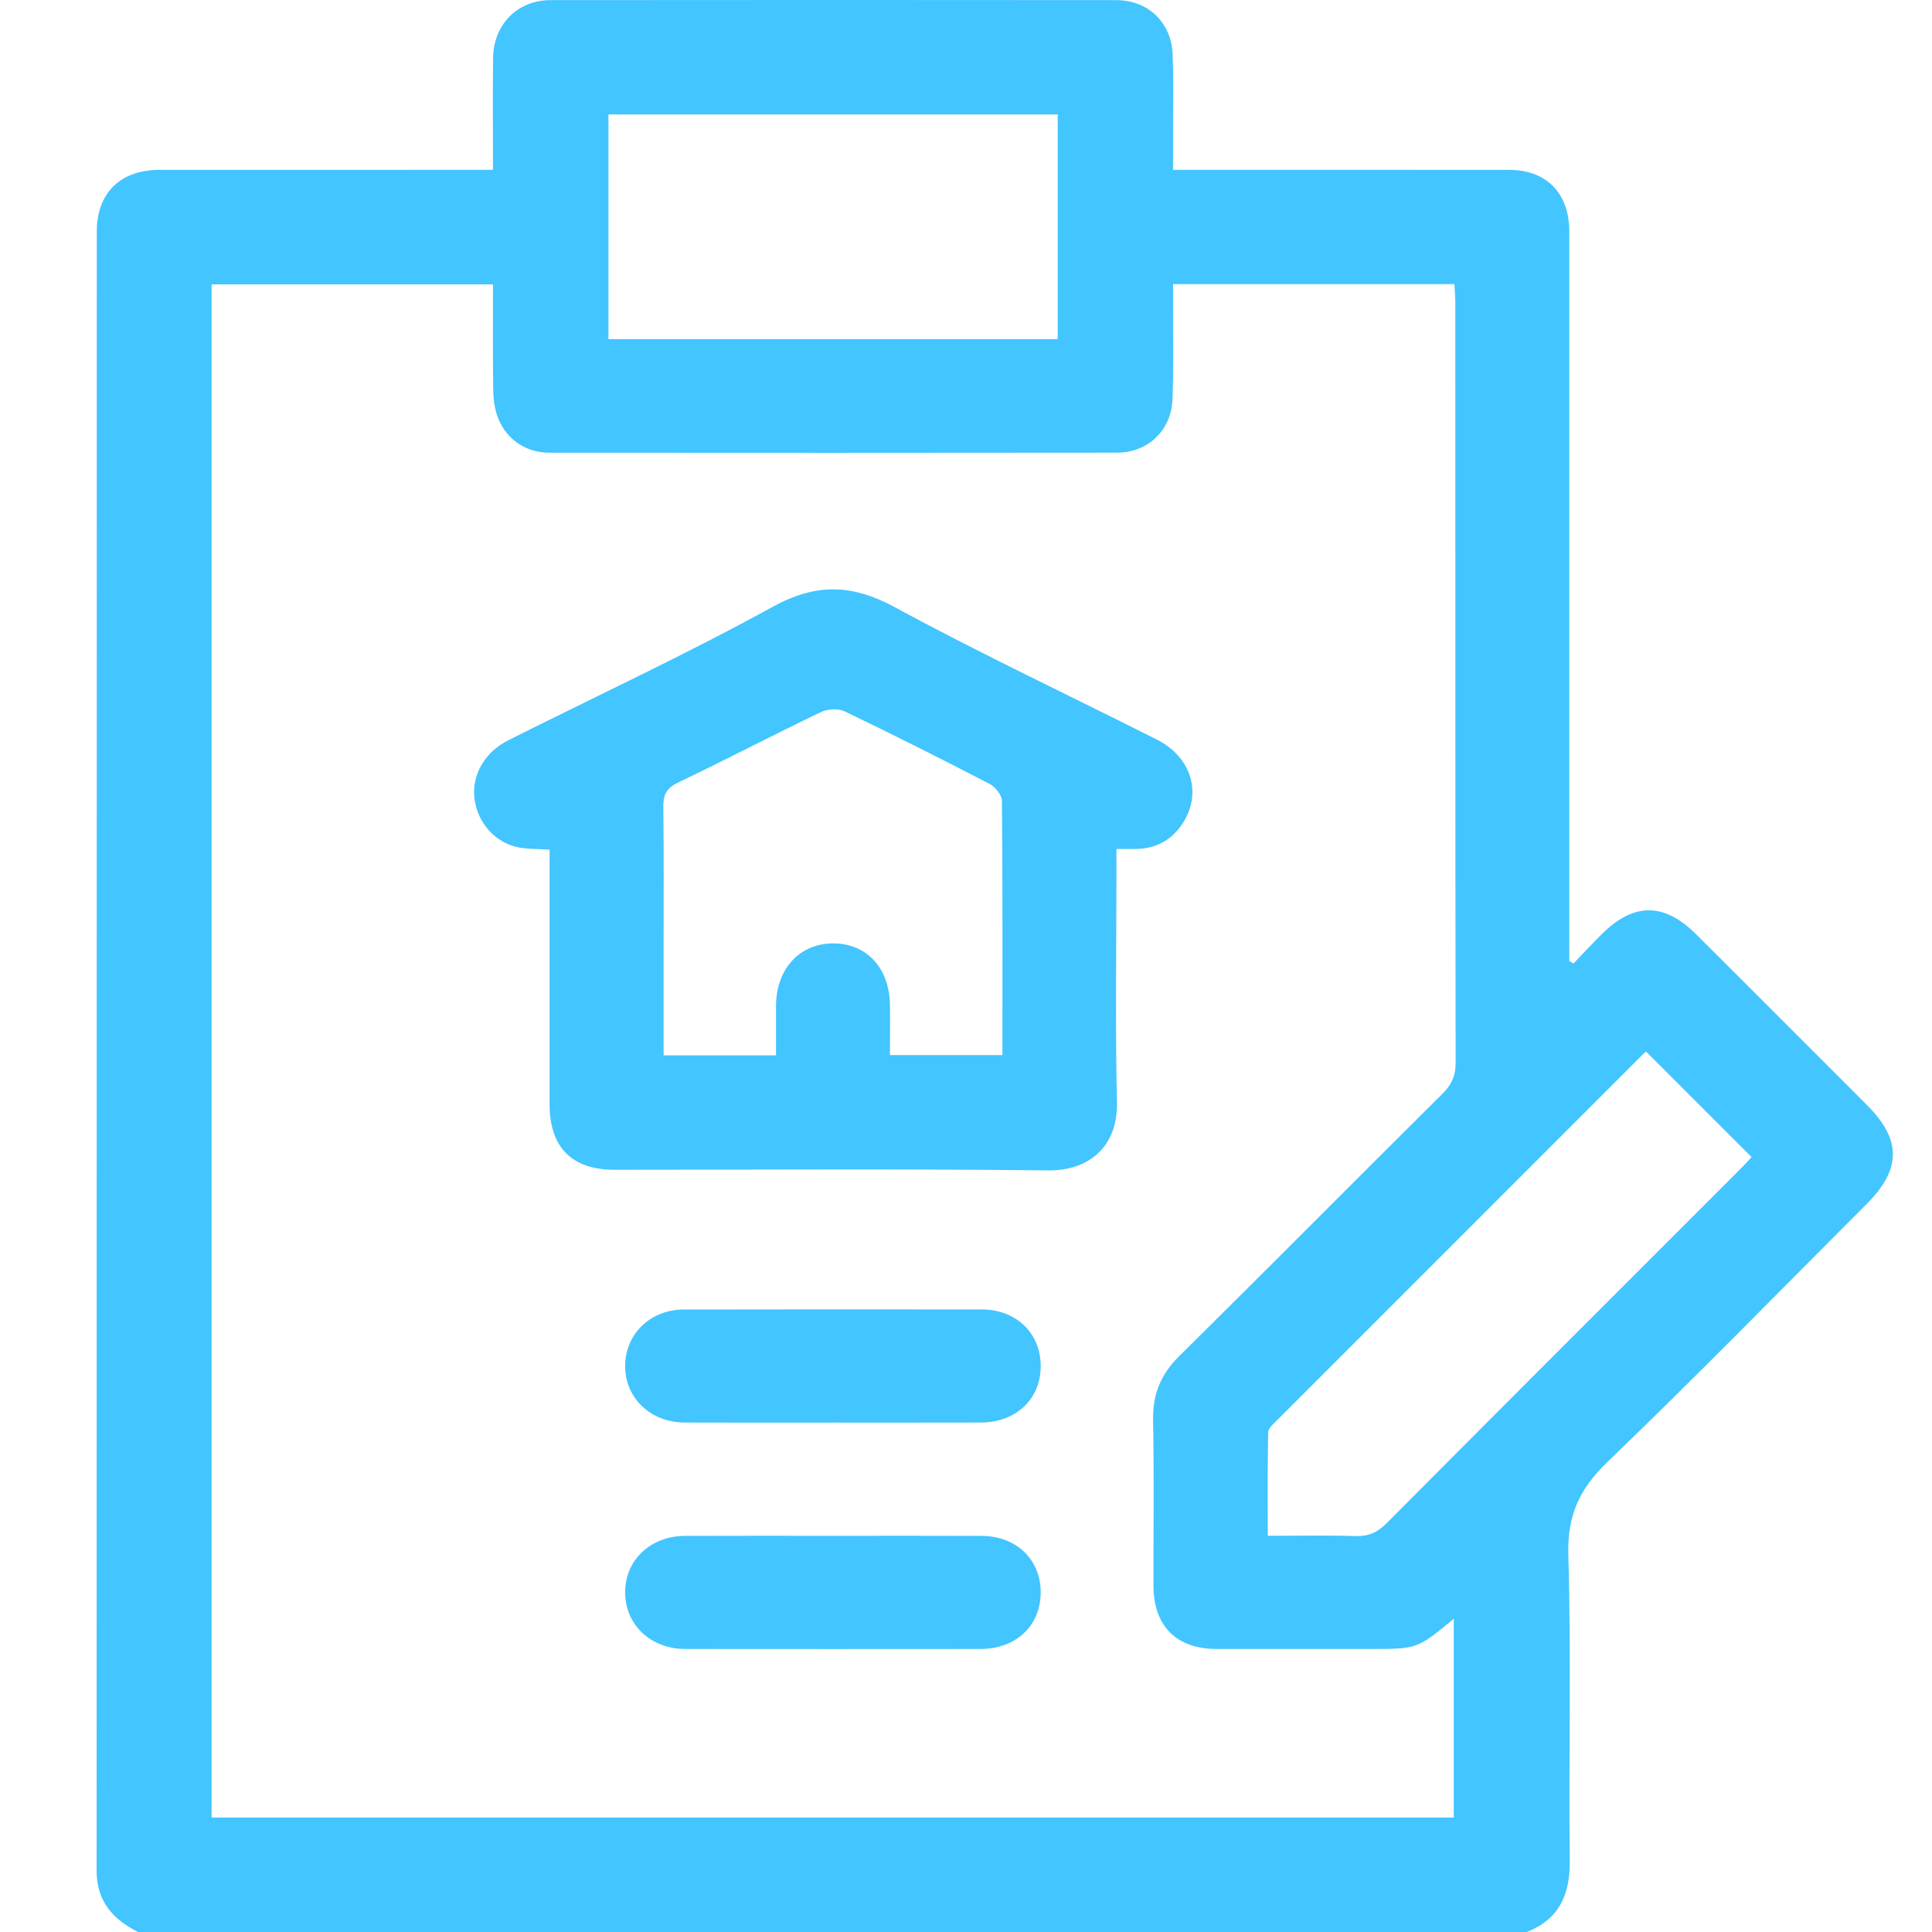 <svg width="30" height="30" viewBox="0 0 30 30" fill="none" xmlns="http://www.w3.org/2000/svg">
<path d="M23.709 30C16.52 30 9.332 30 2.143 30C1.752 29.803 1.5 29.521 1.5 29.05C1.503 20.565 1.501 12.08 1.503 3.595C1.503 2.996 1.87 2.638 2.474 2.638C4.095 2.637 5.716 2.637 7.337 2.637C7.439 2.637 7.542 2.637 7.655 2.637C7.655 2.025 7.649 1.459 7.657 0.893C7.665 0.378 8.038 0.003 8.546 0.002C11.475 -0.001 14.405 -0.001 17.335 0.002C17.826 0.003 18.187 0.347 18.208 0.839C18.225 1.249 18.214 1.659 18.215 2.069C18.216 2.252 18.215 2.434 18.215 2.637C18.36 2.637 18.466 2.637 18.572 2.637C20.194 2.637 21.815 2.636 23.436 2.638C23.997 2.638 24.346 2.98 24.367 3.541C24.37 3.638 24.368 3.736 24.368 3.834C24.368 7.427 24.368 11.02 24.368 14.613C24.368 14.717 24.368 14.82 24.368 14.923C24.39 14.936 24.412 14.948 24.433 14.961C24.579 14.809 24.721 14.656 24.87 14.508C25.367 14.011 25.84 14.011 26.34 14.51C27.225 15.392 28.108 16.276 28.992 17.161C29.527 17.697 29.526 18.155 28.986 18.695C27.647 20.035 26.323 21.391 24.958 22.704C24.525 23.121 24.335 23.535 24.353 24.146C24.399 25.726 24.357 27.309 24.375 28.891C24.381 29.421 24.212 29.799 23.709 30ZM3.286 28.223C9.741 28.223 16.161 28.223 22.574 28.223C22.574 27.187 22.574 26.171 22.574 25.136C22.008 25.605 22.008 25.605 21.289 25.605C20.488 25.605 19.688 25.606 18.887 25.605C18.267 25.604 17.912 25.248 17.911 24.623C17.909 23.764 17.922 22.904 17.905 22.045C17.898 21.646 18.027 21.338 18.311 21.058C19.679 19.706 21.033 18.339 22.398 16.984C22.54 16.844 22.604 16.706 22.603 16.502C22.597 12.568 22.599 8.633 22.598 4.699C22.598 4.605 22.589 4.51 22.584 4.412C21.124 4.412 19.684 4.412 18.215 4.412C18.215 4.534 18.215 4.639 18.215 4.744C18.213 5.232 18.225 5.721 18.206 6.208C18.186 6.684 17.822 7.029 17.348 7.029C14.409 7.033 11.47 7.032 8.531 7.03C8.146 7.029 7.831 6.8 7.714 6.436C7.671 6.3 7.659 6.15 7.658 6.006C7.651 5.474 7.655 4.941 7.655 4.416C6.172 4.416 4.733 4.416 3.286 4.416C3.286 12.361 3.286 20.284 3.286 28.223ZM16.424 5.266C16.424 4.082 16.424 2.928 16.424 1.777C14.086 1.777 11.768 1.777 9.448 1.777C9.448 2.95 9.448 4.104 9.448 5.266C11.782 5.266 14.093 5.266 16.424 5.266ZM27.198 17.967C26.644 17.414 26.105 16.874 25.561 16.33C25.563 16.328 25.538 16.344 25.518 16.364C23.62 18.261 21.723 20.158 19.826 22.057C19.772 22.111 19.693 22.178 19.692 22.24C19.681 22.771 19.686 23.303 19.686 23.848C20.168 23.848 20.607 23.838 21.046 23.852C21.247 23.859 21.387 23.797 21.53 23.654C23.36 21.814 25.197 19.98 27.032 18.144C27.1 18.077 27.163 18.005 27.198 17.967Z" fill="#43C5FF"/>
<path d="M8.534 13.194C8.335 13.178 8.165 13.189 8.009 13.149C7.656 13.058 7.407 12.749 7.367 12.392C7.326 12.031 7.527 11.678 7.896 11.493C9.263 10.807 10.654 10.161 11.994 9.425C12.673 9.051 13.23 9.068 13.899 9.431C15.234 10.155 16.611 10.801 17.966 11.486C18.492 11.752 18.664 12.3 18.379 12.762C18.213 13.03 17.971 13.175 17.653 13.182C17.558 13.185 17.462 13.183 17.336 13.183C17.336 13.307 17.336 13.412 17.336 13.517C17.336 14.718 17.317 15.92 17.344 17.12C17.359 17.802 16.909 18.181 16.279 18.174C14.033 18.148 11.787 18.164 9.541 18.164C8.881 18.164 8.535 17.817 8.534 17.152C8.533 15.835 8.534 14.518 8.534 13.194ZM10.304 16.387C10.909 16.387 11.471 16.387 12.05 16.387C12.05 16.116 12.049 15.863 12.05 15.611C12.055 15.045 12.414 14.653 12.93 14.649C13.451 14.646 13.807 15.022 13.819 15.594C13.824 15.855 13.819 16.116 13.819 16.383C14.421 16.383 14.989 16.383 15.566 16.383C15.566 15.052 15.57 13.744 15.558 12.437C15.557 12.345 15.453 12.217 15.364 12.171C14.62 11.785 13.871 11.409 13.116 11.046C13.017 10.999 12.852 11.007 12.749 11.056C12.004 11.414 11.27 11.797 10.524 12.154C10.341 12.242 10.297 12.351 10.3 12.537C10.309 13.269 10.304 14.001 10.304 14.733C10.304 15.278 10.304 15.823 10.304 16.387Z" fill="#43C5FF"/>
<path d="M12.944 22.09C12.173 22.09 11.402 22.092 10.631 22.089C10.098 22.087 9.702 21.704 9.707 21.203C9.712 20.712 10.102 20.334 10.618 20.334C12.16 20.331 13.702 20.331 15.244 20.333C15.784 20.334 16.164 20.706 16.16 21.219C16.156 21.73 15.775 22.088 15.228 22.089C14.467 22.091 13.706 22.09 12.944 22.09Z" fill="#43C5FF"/>
<path d="M12.926 23.848C13.697 23.848 14.468 23.846 15.239 23.849C15.781 23.85 16.162 24.217 16.16 24.729C16.159 25.24 15.778 25.604 15.233 25.605C13.701 25.606 12.169 25.607 10.637 25.605C10.101 25.604 9.705 25.225 9.707 24.724C9.708 24.222 10.103 23.85 10.642 23.849C11.403 23.846 12.164 23.848 12.926 23.848Z" fill="#43C5FF"/>
</svg>
